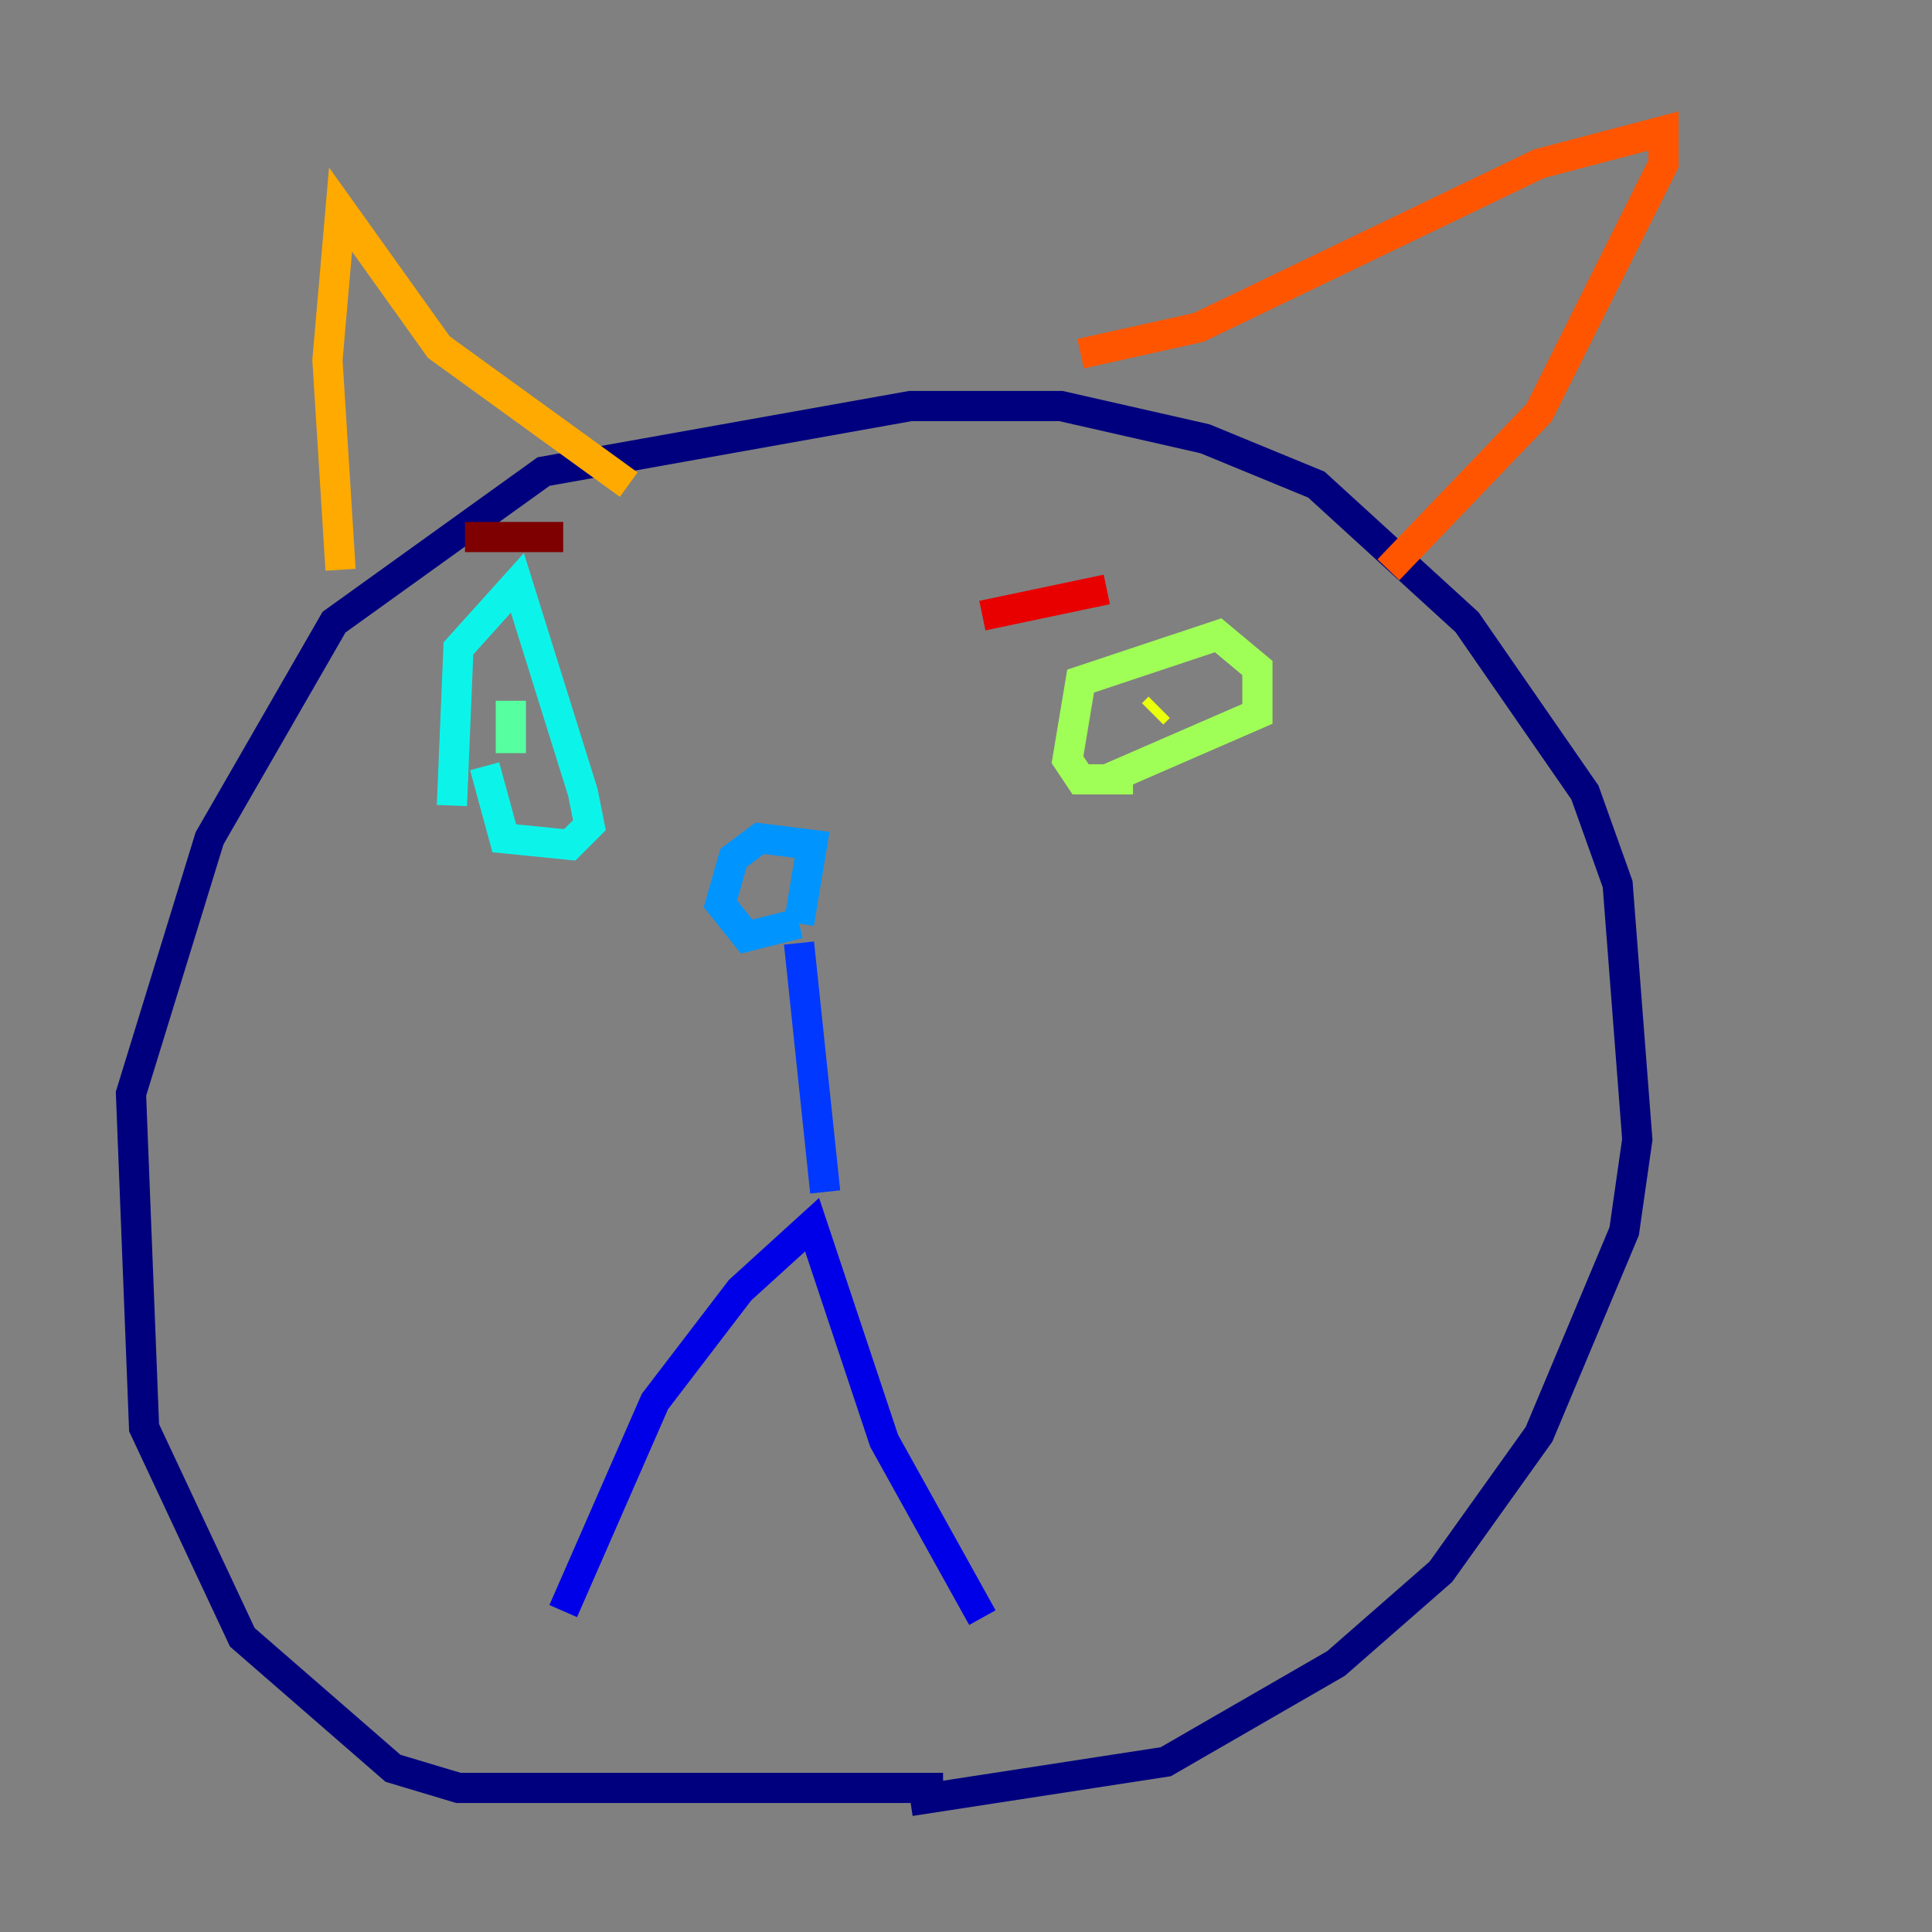 <?xml version="1.0" encoding="utf-8" ?>
<svg baseProfile="tiny" height="128" version="1.2" viewBox="0,0,128,128" width="128" xmlns="http://www.w3.org/2000/svg" xmlns:ev="http://www.w3.org/2001/xml-events" xmlns:xlink="http://www.w3.org/1999/xlink"><rect x="0" y="0" width="128" height="128" fill="#808080" stroke="none"/><defs /><polyline fill="none" points="62.481,118.454 30.373,118.454 26.034,117.153 16.054,108.475 9.546,94.59 8.678,72.461 13.885,55.539 22.129,41.22 36.014,31.241 60.312,26.902 70.291,26.902 79.837,29.071 87.214,32.108 97.193,41.22 105.003,52.502 107.173,58.576 108.475,75.498 107.607,81.573 101.966,95.024 95.458,104.136 88.515,110.21 77.234,116.719 60.312,119.322" stroke="#00007f" stroke-width="2" /><polyline fill="none" points="37.315,106.739 43.39,92.854 49.031,85.478 53.803,81.139 58.576,95.458 65.085,107.173" stroke="#0000e8" stroke-width="2" /><polyline fill="none" points="54.671,78.969 52.936,62.481" stroke="#0038ff" stroke-width="2" /><polyline fill="none" points="52.936,61.18 49.464,62.047 47.729,59.878 48.597,56.841 50.332,55.539 53.803,55.973 52.936,61.18" stroke="#0094ff" stroke-width="2" /><polyline fill="none" points="29.939,53.37 30.373,42.956 34.278,38.617 38.617,52.502 39.051,54.671 37.749,55.973 33.41,55.539 32.108,50.766" stroke="#0cf4ea" stroke-width="2" /><polyline fill="none" points="33.844,46.427 33.844,49.898" stroke="#56ffa0" stroke-width="2" /><polyline fill="none" points="75.064,51.634 71.593,51.634 70.725,50.332 71.593,45.125 80.705,42.088 83.308,44.258 83.308,47.295 73.329,51.634" stroke="#a0ff56" stroke-width="2" /><polyline fill="none" points="76.366,47.295 76.8,46.861" stroke="#eaff0c" stroke-width="2" /><polyline fill="none" points="22.563,37.749 21.695,23.864 22.563,13.885 29.071,22.997 41.654,32.108" stroke="#ffaa00" stroke-width="2" /><polyline fill="none" points="71.593,23.43 79.403,21.695 101.966,10.848 110.21,8.678 110.21,10.848 101.966,27.336 91.986,37.749" stroke="#ff5500" stroke-width="2" /><polyline fill="none" points="65.085,40.786 73.329,39.051" stroke="#e80000" stroke-width="2" /><polyline fill="none" points="30.807,35.58 37.315,35.58" stroke="#7f0000" stroke-width="2" /></svg>